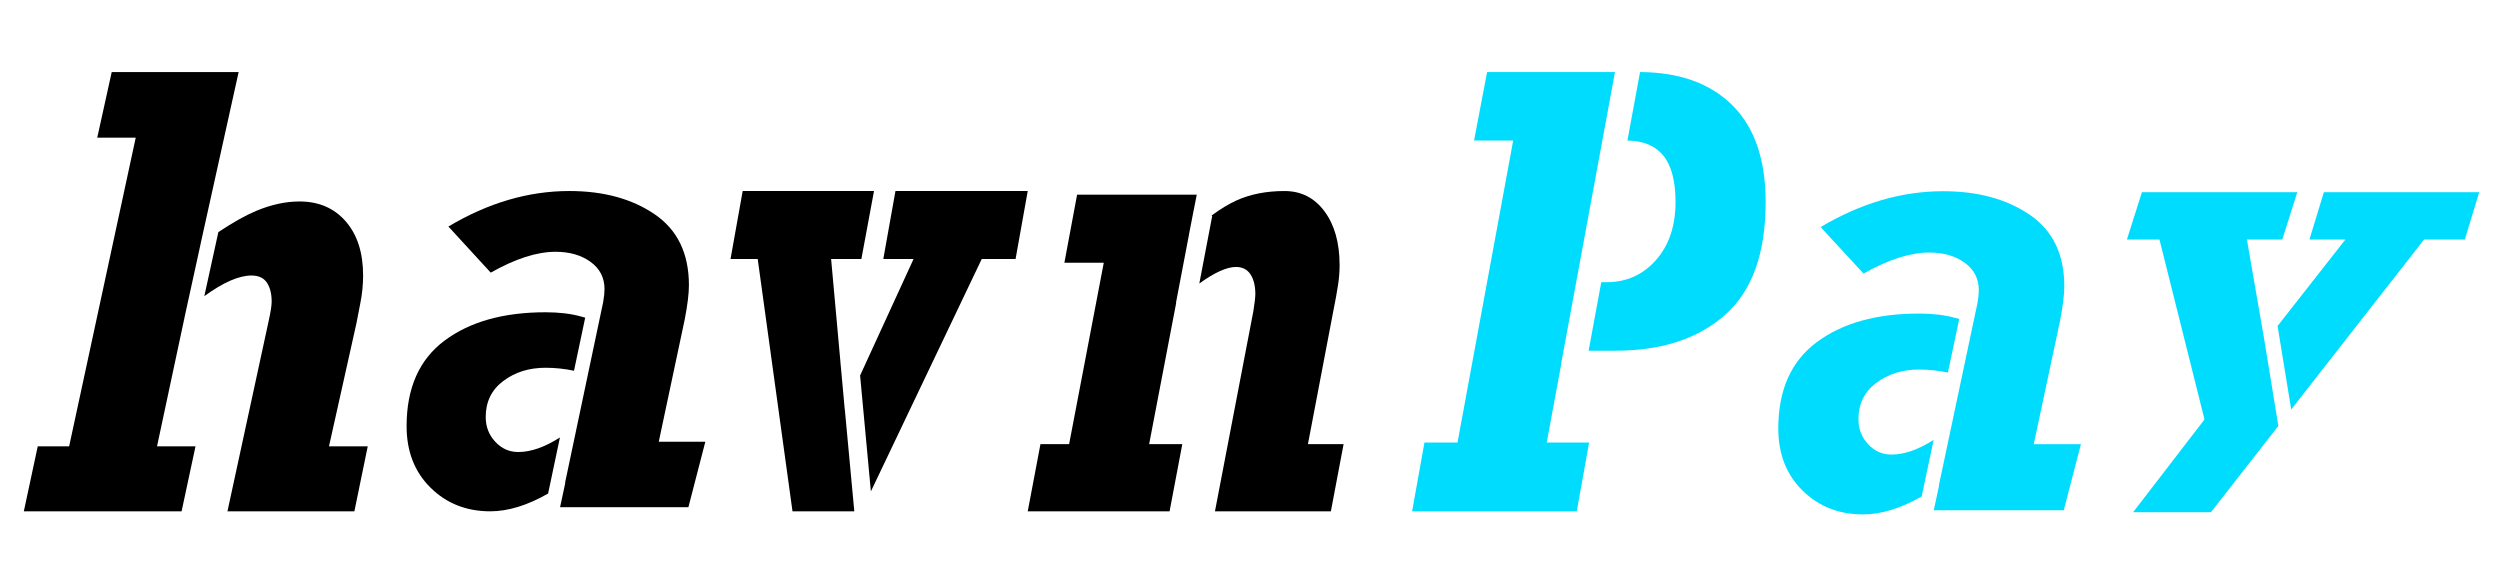 <?xml version="1.0" encoding="UTF-8" standalone="no"?><!DOCTYPE svg PUBLIC "-//W3C//DTD SVG 1.1//EN" "http://www.w3.org/Graphics/SVG/1.1/DTD/svg11.dtd"><svg width="100%" height="100%" viewBox="0 0 2570 597" version="1.1" xmlns="http://www.w3.org/2000/svg" xmlns:xlink="http://www.w3.org/1999/xlink" xml:space="preserve" xmlns:serif="http://www.serif.com/" style="fill-rule:evenodd;clip-rule:evenodd;stroke-linejoin:round;stroke-miterlimit:2;"><g><g><path d="M224.47,238.587c15.019,-9.987 28.051,-17.282 39.095,-21.885c15.339,-6.392 30.117,-9.589 44.334,-9.589c19.829,0 35.682,6.842 47.561,20.526c11.878,13.684 17.817,32.212 17.817,55.584c0,9.389 -0.935,18.778 -2.806,28.167c-1.87,9.388 -3.18,16.18 -3.928,20.375l-28.34,127.05l39.844,-0l-13.749,66.82l-130.475,0l42.369,-195.667c2.058,-9.389 3.087,-15.981 3.087,-19.777c-0,-8.19 -1.637,-14.732 -4.911,-19.627c-3.273,-4.894 -8.558,-7.341 -15.853,-7.341c-12.876,0 -29.034,7.069 -48.473,21.205l14.428,-65.841Zm-34.252,85.366l-28.788,134.862l39.563,-0l-14.31,66.82l-162.183,0l14.311,-66.82l32.268,-0l68.464,-317.324l-39.563,0l14.871,-67.42l130.476,0l-39.283,177.39l0.051,-0.038l-14.91,68.046l-0.013,0.011l-0.384,1.802l-0.585,2.667l0.015,0.004Z" style="fill-rule:nonzero;"/><path d="M1232.03,292.155l-0.077,-0.019c0.181,-0.133 0.362,-0.264 0.543,-0.396l0.004,-0.003l0.008,-0.005l0.04,-0.029l0.024,-0.018l0.007,-0.005l0.009,-0.006l0.027,-0.02l0.035,-0.026l0.009,-0.006l0.005,-0.004l0.018,-0.013l0.055,-0.039l0.002,-0.002l0,-0l0.01,-0.008c0.045,-0.032 0.09,-0.064 0.135,-0.097l0.014,-0.01l13.277,-69.521l-0.869,-0.242c9.334,-6.873 17.991,-12.111 25.971,-15.714c14.181,-6.402 30.582,-9.602 49.205,-9.602c17.085,-0 30.796,6.969 41.132,20.908c10.336,13.939 15.504,32.369 15.504,55.29c0,6.402 -0.512,13.062 -1.537,19.979c-1.025,6.918 -2.819,16.779 -5.382,29.582l-25.627,134.432l36.647,-0l-13.07,69.074l-119.167,0l39.466,-205.675c1.367,-8.466 2.05,-14.351 2.05,-17.655c-0,-8.467 -1.666,-15.23 -4.997,-20.289c-3.332,-5.059 -8.329,-7.589 -14.992,-7.589c-9.357,-0 -21.877,5.662 -37.558,16.984l-0.053,0.038c-0.053,0.038 -0.106,0.077 -0.159,0.115l-0.002,0.002l-0.073,0.052l-0.014,0.01l-0.062,0.046l-0.016,0.011l-0.064,0.047l-0.012,0.008c-0.078,0.057 -0.157,0.114 -0.236,0.171l0.053,0.013l-0.283,0.231Zm-4.988,-75.564l-0.052,-0.015l-2.219,11.616l-2.442,12.472l0.073,-0.066l-13.527,70.832l0.226,0.063l-27.775,145.068l34.084,-0l-13.07,69.074l-145.82,0l13.07,-69.074l29.472,-0l35.622,-186.471l-40.491,0l13.069,-70.003l123.012,-0l-3.232,16.504Zm-16.687,93.106l-0.017,0.094l-1.079,0.877c0.027,-0.024 0.053,-0.047 0.08,-0.071l0.038,-0.033l0.013,-0.012l0.009,-0.008c0.038,-0.034 0.076,-0.068 0.115,-0.103l0.006,-0.005l0.01,-0.008c0.275,-0.245 0.55,-0.489 0.825,-0.731Zm-0.978,0.867l0.022,-0.02l0.115,-0.103l0.016,-0.013c0.083,-0.075 0.168,-0.149 0.252,-0.224l-0.008,0.045l-0.515,0.419l0.118,-0.104Z" style="fill-rule:nonzero;"/><path d="M563.69,507.234c-21.383,12.267 -41.302,18.401 -59.753,18.401c-24.481,0 -44.926,-8.098 -61.337,-24.295c-16.411,-16.197 -24.617,-37.272 -24.617,-63.227c0,-39.234 13.011,-68.56 39.033,-87.975c26.022,-19.416 60.611,-29.124 103.769,-29.124c13.963,-0 26.158,1.458 36.585,4.376c1.494,0.418 2.9,0.81 4.218,1.177l-11.503,54.547c-9.809,-2.04 -19.575,-3.06 -29.3,-3.06c-16.864,0 -31.325,4.527 -43.384,13.581c-12.059,9.054 -18.088,21.428 -18.088,37.122c-0,9.859 3.264,18.309 9.792,25.351c6.528,7.042 14.416,10.563 23.664,10.563c12.978,0 27.262,-4.99 42.851,-14.969l-12.123,57.482l0.193,0.05Zm56.459,-197.369c0.862,-4.851 1.293,-9.082 1.293,-12.694c0,-11.669 -4.76,-20.975 -14.28,-27.916c-9.52,-6.942 -21.534,-10.412 -36.04,-10.412c-19.222,-0 -41.436,7.142 -66.641,21.428l-43.521,-47.383c40.801,-24.346 82.236,-36.518 124.306,-36.518c35.179,-0 64.465,7.997 87.857,23.993c23.392,15.995 35.089,40.29 35.089,72.885c-0,8.652 -1.451,20.422 -4.352,35.311l-26.657,125.549l47.873,0l-17.408,67.302l-131.922,-0l5.44,-25.351c-0.101,0.071 -0.203,0.141 -0.301,0.211l37.91,-179.763c0.11,-0.499 0.221,-1.009 0.335,-1.529c0.238,-1.088 0.458,-2.149 0.659,-3.183l0.405,-1.919l-0.045,-0.011Z" style="fill-rule:nonzero;"/><path d="M878.214,525.635l-63.523,0l-35.771,-259.393l-27.932,-0l12.496,-69.872l135.001,-0l-12.986,69.872l-31.116,-0l9.556,105.563l-0.034,0.004l1.271,13.669l3.172,35.04l0.073,-0.159l9.793,105.276Zm5.967,-139.613l54.975,-119.78l-31.116,-0l12.496,-69.872l135.98,-0l-12.495,69.872l-34.792,-0l-113.965,238.923l-11.083,-119.143Z" style="fill-rule:nonzero;"/></g></g><g><path d="M1604.98,373.313l0.162,0.024l-15.106,81.582l43.575,0l-12.69,70.716l-169.272,0l12.69,-70.716l33.998,0l57.222,-310.431l-40.223,-0l13.408,-70.417l131.468,0l-55.232,299.242Zm80.988,-299.237c40.525,0.246 72.115,11.581 94.768,34.005c22.905,22.673 34.358,55.884 34.358,99.632c-0,52.737 -13.887,91.391 -41.66,115.962c-27.773,24.571 -65.363,36.856 -112.768,36.856l-27.571,0l12.997,-70.416l5.236,-0c20.591,-0 37.59,-7.591 50.997,-22.773c13.408,-15.182 20.112,-35.058 20.112,-59.629c-0,-21.575 -4.19,-37.506 -12.57,-47.794c-8.205,-10.073 -20.505,-15.215 -36.897,-15.424l12.998,-70.419Z" style="fill:#00dcfd;fill-rule:nonzero;"/><g><g><path d="M1975.7,510.25c-21.663,12.378 -41.842,18.568 -60.536,18.568c-24.801,-0 -45.514,-8.171 -62.14,-24.515c-16.626,-16.343 -24.939,-37.61 -24.939,-63.801c0,-39.589 13.182,-69.18 39.544,-88.772c26.362,-19.592 61.405,-29.388 105.128,-29.388c14.146,-0 26.501,1.472 37.064,4.415c1.514,0.422 2.937,0.818 4.274,1.188l-11.655,55.042c-9.937,-2.059 -19.831,-3.088 -29.683,-3.088c-17.084,-0 -31.736,4.568 -43.953,13.704c-12.217,9.136 -18.325,21.622 -18.325,37.459c0,9.948 3.307,18.475 9.921,25.58c6.613,7.106 14.604,10.659 23.974,10.659c13.148,0 27.618,-5.034 43.412,-15.105l-12.281,58.004l0.195,0.05Zm57.198,-199.158c0.874,-4.894 1.311,-9.165 1.311,-12.81c-0,-11.774 -4.823,-21.165 -14.467,-28.169c-9.645,-7.005 -21.816,-10.506 -36.513,-10.506c-19.473,-0 -41.978,7.207 -67.514,21.622l-44.091,-47.812c41.335,-24.567 83.313,-36.849 125.934,-36.849c35.641,-0 65.309,8.07 89.008,24.21c23.699,16.14 35.548,40.656 35.548,73.546c-0,8.73 -1.47,20.607 -4.409,35.631l-27.005,126.687l48.499,0l-17.636,67.913l-133.65,-0l5.511,-25.581c-0.102,0.071 -0.204,0.143 -0.304,0.213l38.407,-181.393c0.11,-0.504 0.224,-1.018 0.339,-1.543c0.241,-1.098 0.463,-2.168 0.668,-3.212l0.409,-1.936l-0.045,-0.011Z" style="fill:#00dcfd;fill-rule:nonzero;"/></g></g><path d="M2265.53,431.785l0.651,-0.852l-46.256,-184.7l-33.455,0l15.419,-48.65l159.713,-0l-15.418,48.65l-36.365,0l17.673,101.919l14.656,89.725l-69.276,88.635l-80.001,0l72.837,-94.636l-0.178,-0.091Zm75.812,-96.676l69.716,-88.876l-36.946,0l14.836,-48.65l159.714,-0l-14.837,48.65l-41.892,0l-136.567,174.732l-14.024,-85.856Z" style="fill:#00dcfd;fill-rule:nonzero;"/></g></svg>